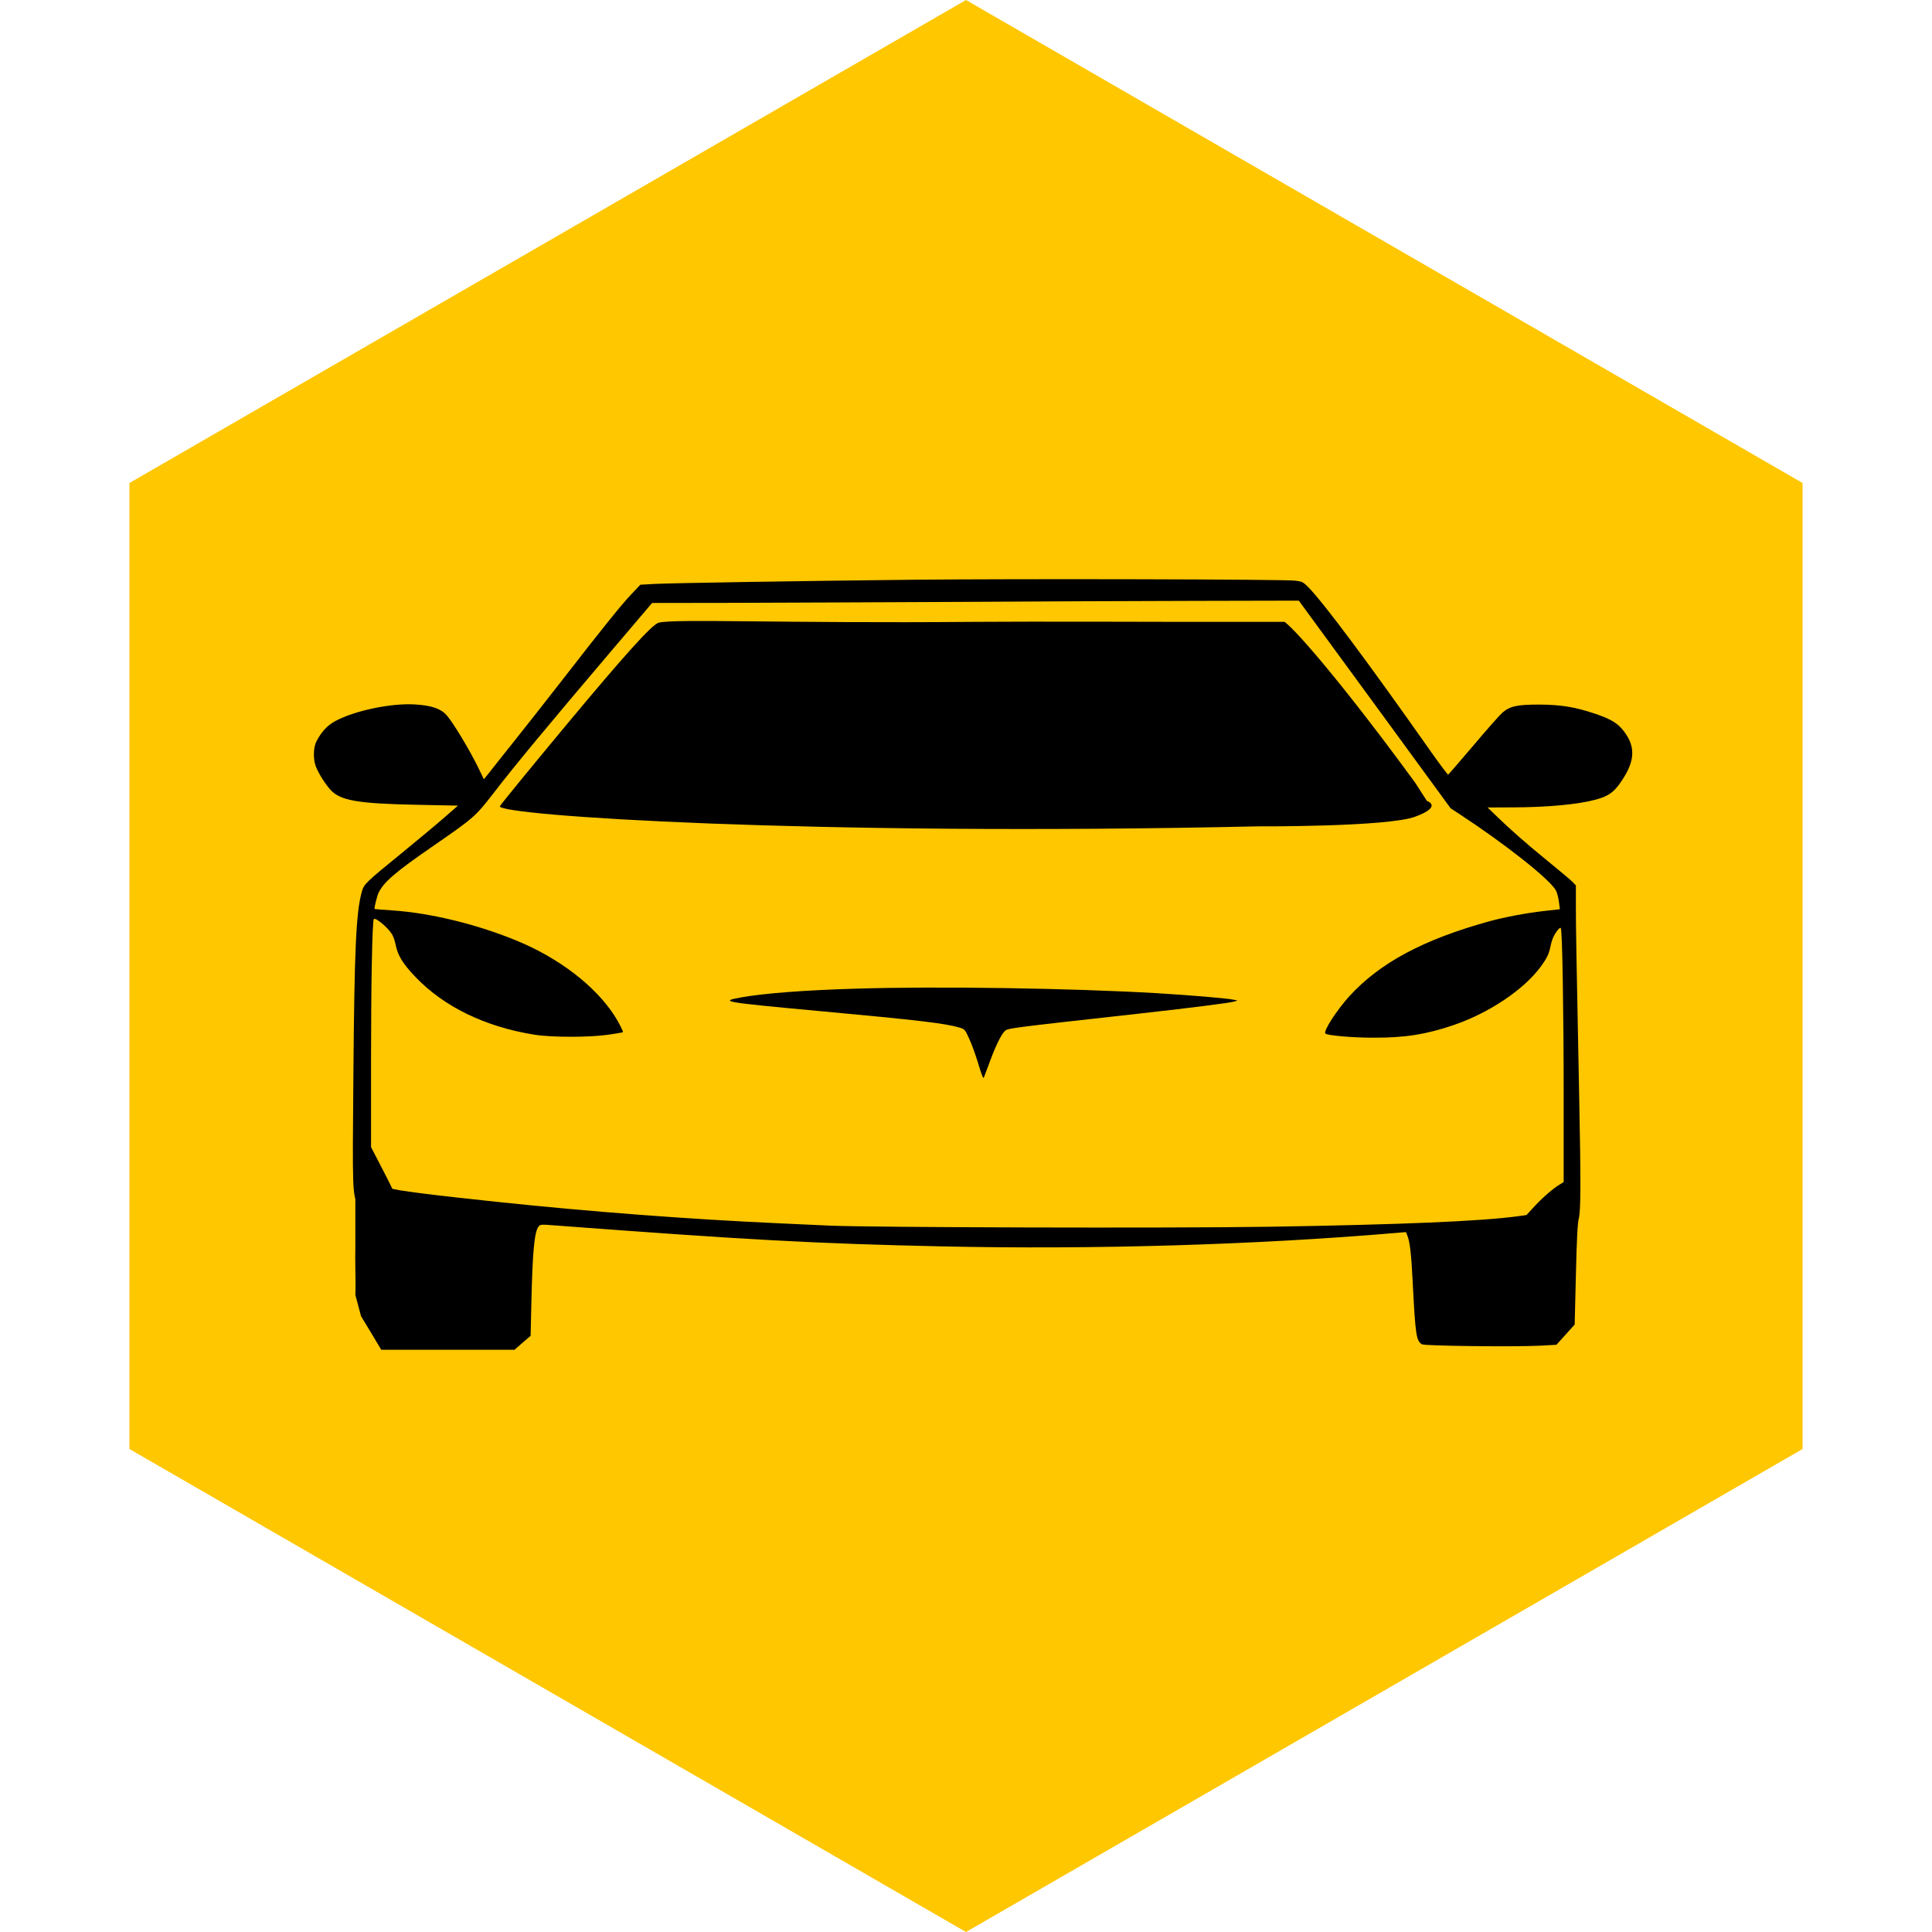 <svg width="433" height="433" fill="none" xmlns="http://www.w3.org/2000/svg"><path d="M216.5 0l187.495 108.25v216.5L216.5 433 29.006 324.75v-216.5L216.5 0z" fill="#FFC700"/><path d="M204.982 129.929c-25.111.261-53.831.729-58.237.938l-3.235.182-2.115 2.238c-2.365 2.525-6.496 7.679-15.306 19.028-3.285 4.217-8.138 10.413-10.826 13.77-2.663 3.358-5.301 6.638-5.824 7.341l-.995 1.223-1.27-2.629c-1.891-3.878-5.649-10.151-7.068-11.713-1.294-1.484-3.36-2.187-6.993-2.421-5.326-.364-13.663 1.38-18.019 3.748-1.767.963-3.11 2.447-4.206 4.582-.672 1.379-.722 3.956-.1 5.57.598 1.536 1.967 3.722 3.186 5.128 2.215 2.525 6.147 3.202 19.736 3.462l8.935.182-3.086 2.681c-1.693 1.484-6.023 5.102-9.632 8.044-8.138 6.637-8.362 6.846-8.86 8.668-1.269 4.633-1.642 12.859-1.866 41.362-.224 25.588-.2 26.082.945 28.789l-.503-1.366v10.607c-.1 3.254.124 8.037 0 10.874l1.275 4.77 2.265 3.749 2.264 3.774h29.866l1.792-1.562 1.817-1.562.174-7.626c.249-11.141.672-15.671 1.593-16.842.398-.521.523-.521 3.908-.26 42.906 3.227 58.062 4.06 86.608 4.685 33.997.729 70.307-.338 101.964-3.045l1.942-.157.348.885c.523 1.302.846 4.139 1.145 10.126.622 12.156.796 13.354 2.09 14.135.623.364 20.433.598 26.406.312l3.733-.208 2.041-2.265 2.041-2.265.274-11.14c.199-8.278.373-11.532.647-12.599.448-1.77.472-8.148.099-26.837-.672-33.657-.746-38.421-.746-42.976v-4.868l-.797-.833c-.448-.442-3.011-2.603-5.674-4.763-4.853-3.957-8.313-7.003-11.573-10.178l-1.742-1.692 5.351-.026c7.889 0 14.882-.651 18.815-1.718 2.663-.703 3.932-1.536 5.326-3.436 3.534-4.894 3.832-8.2 1.12-11.818-1.369-1.848-2.912-2.785-6.347-3.957-4.604-1.561-7.74-2.082-12.692-2.108-4.953 0-6.496.338-8.213 1.77-.548.469-3.485 3.748-6.496 7.341-3.036 3.566-5.6 6.533-5.699 6.585-.1.052-1.916-2.369-4.007-5.336-13.987-19.887-23.917-33.189-27.327-36.651-1.194-1.197-1.393-1.301-2.961-1.483-2.514-.313-61.696-.443-85.29-.209zm103.134 27.957l16.998 23.271 1.917 1.249c10.328 6.768 20.109 14.499 21.652 17.102.274.469.572 1.614.697 2.551l.224 1.718-3.733.417c-3.858.442-8.786 1.379-12.096 2.29-14.858 4.113-24.539 9.319-31.408 16.842-2.812 3.124-5.824 7.783-5.326 8.304.398.442 6.023.937 10.727.937 7.118.026 11.871-.729 18.043-2.838 7.939-2.707 15.729-7.939 19.512-13.093 1.369-1.874 1.817-2.811 2.165-4.503.324-1.588.797-2.629 1.618-3.67.423-.521.647-.625.722-.391.323.911.622 19.054.622 36.911v19.939l-.797.495c-1.543.911-3.733 2.811-5.649 4.842l-1.891 2.056-1.867.26c-8.113 1.12-26.331 1.9-56.121 2.369-21.702.338-89.272.156-98.182-.26-3.21-.13-8.586-.391-11.946-.547-19.91-.911-41.686-2.577-61.97-4.711-14.758-1.536-24.14-2.734-24.14-3.072 0-.078-1.07-2.213-2.365-4.711l-2.364-4.556v-19.262c0-17.362.274-31.497.622-31.835.398-.443 3.186 1.9 4.106 3.436.274.468.623 1.484.772 2.264.498 2.473 1.618 4.295 4.455 7.263 6.396 6.69 15.604 11.167 26.629 12.937 3.908.625 12.345.625 16.675 0 1.692-.26 3.136-.495 3.186-.547.124-.156-.921-2.238-1.941-3.8-4.356-6.664-12.444-12.859-21.902-16.738-8.76-3.618-19.088-6.143-27.5-6.741-2.315-.157-4.256-.313-4.306-.339-.15-.104.548-2.915.896-3.644 1.17-2.395 3.733-4.607 11.872-10.23 9.581-6.612 9.805-6.82 13.937-12.156 4.579-5.961 12.07-14.993 26.704-32.225l8.785-10.334 18.591-.027c10.229-.026 32.304-.13 49.078-.208 16.775-.104 41.015-.208 53.882-.234l23.394-.052 17.023 23.271z" fill="#000"/><path d="M217.977 139.372c-42.06.365-66.852-.748-70.361.189-1.494.416-7.541 7.106-20.732 22.958-8.287 9.97-14.858 18.013-14.858 18.196 0 2.056 69.263 6.729 169.759 4.49 0 0 29.101.156 35.389-2.167 6.289-2.323 2.614-3.547 2.614-3.547l-2.614-4.061c-15.156-20.746-26.283-33.819-29.27-36.058h-23.309s-34.224-.104-46.618 0zm-26.231 82.21c-11.523.338-20.507 1.041-25.634 1.952-5.052.911-4.082 1.067 17.869 3.097 21.826 2.005 27.874 2.734 30.96 3.645 1.294.39 1.319.416 2.29 2.551.547 1.171 1.468 3.722 2.041 5.648.796 2.629 1.095 3.358 1.244 2.994.124-.287.722-1.927 1.369-3.645 1.244-3.384 2.513-5.987 3.285-6.715.722-.677.348-.625 30.288-3.957 12.095-1.354 20.059-2.369 21.154-2.681l.747-.234-.747-.157c-1.518-.338-9.532-1.015-17.296-1.483-18.965-1.12-49.079-1.588-67.57-1.015z" fill="#000"/></svg>